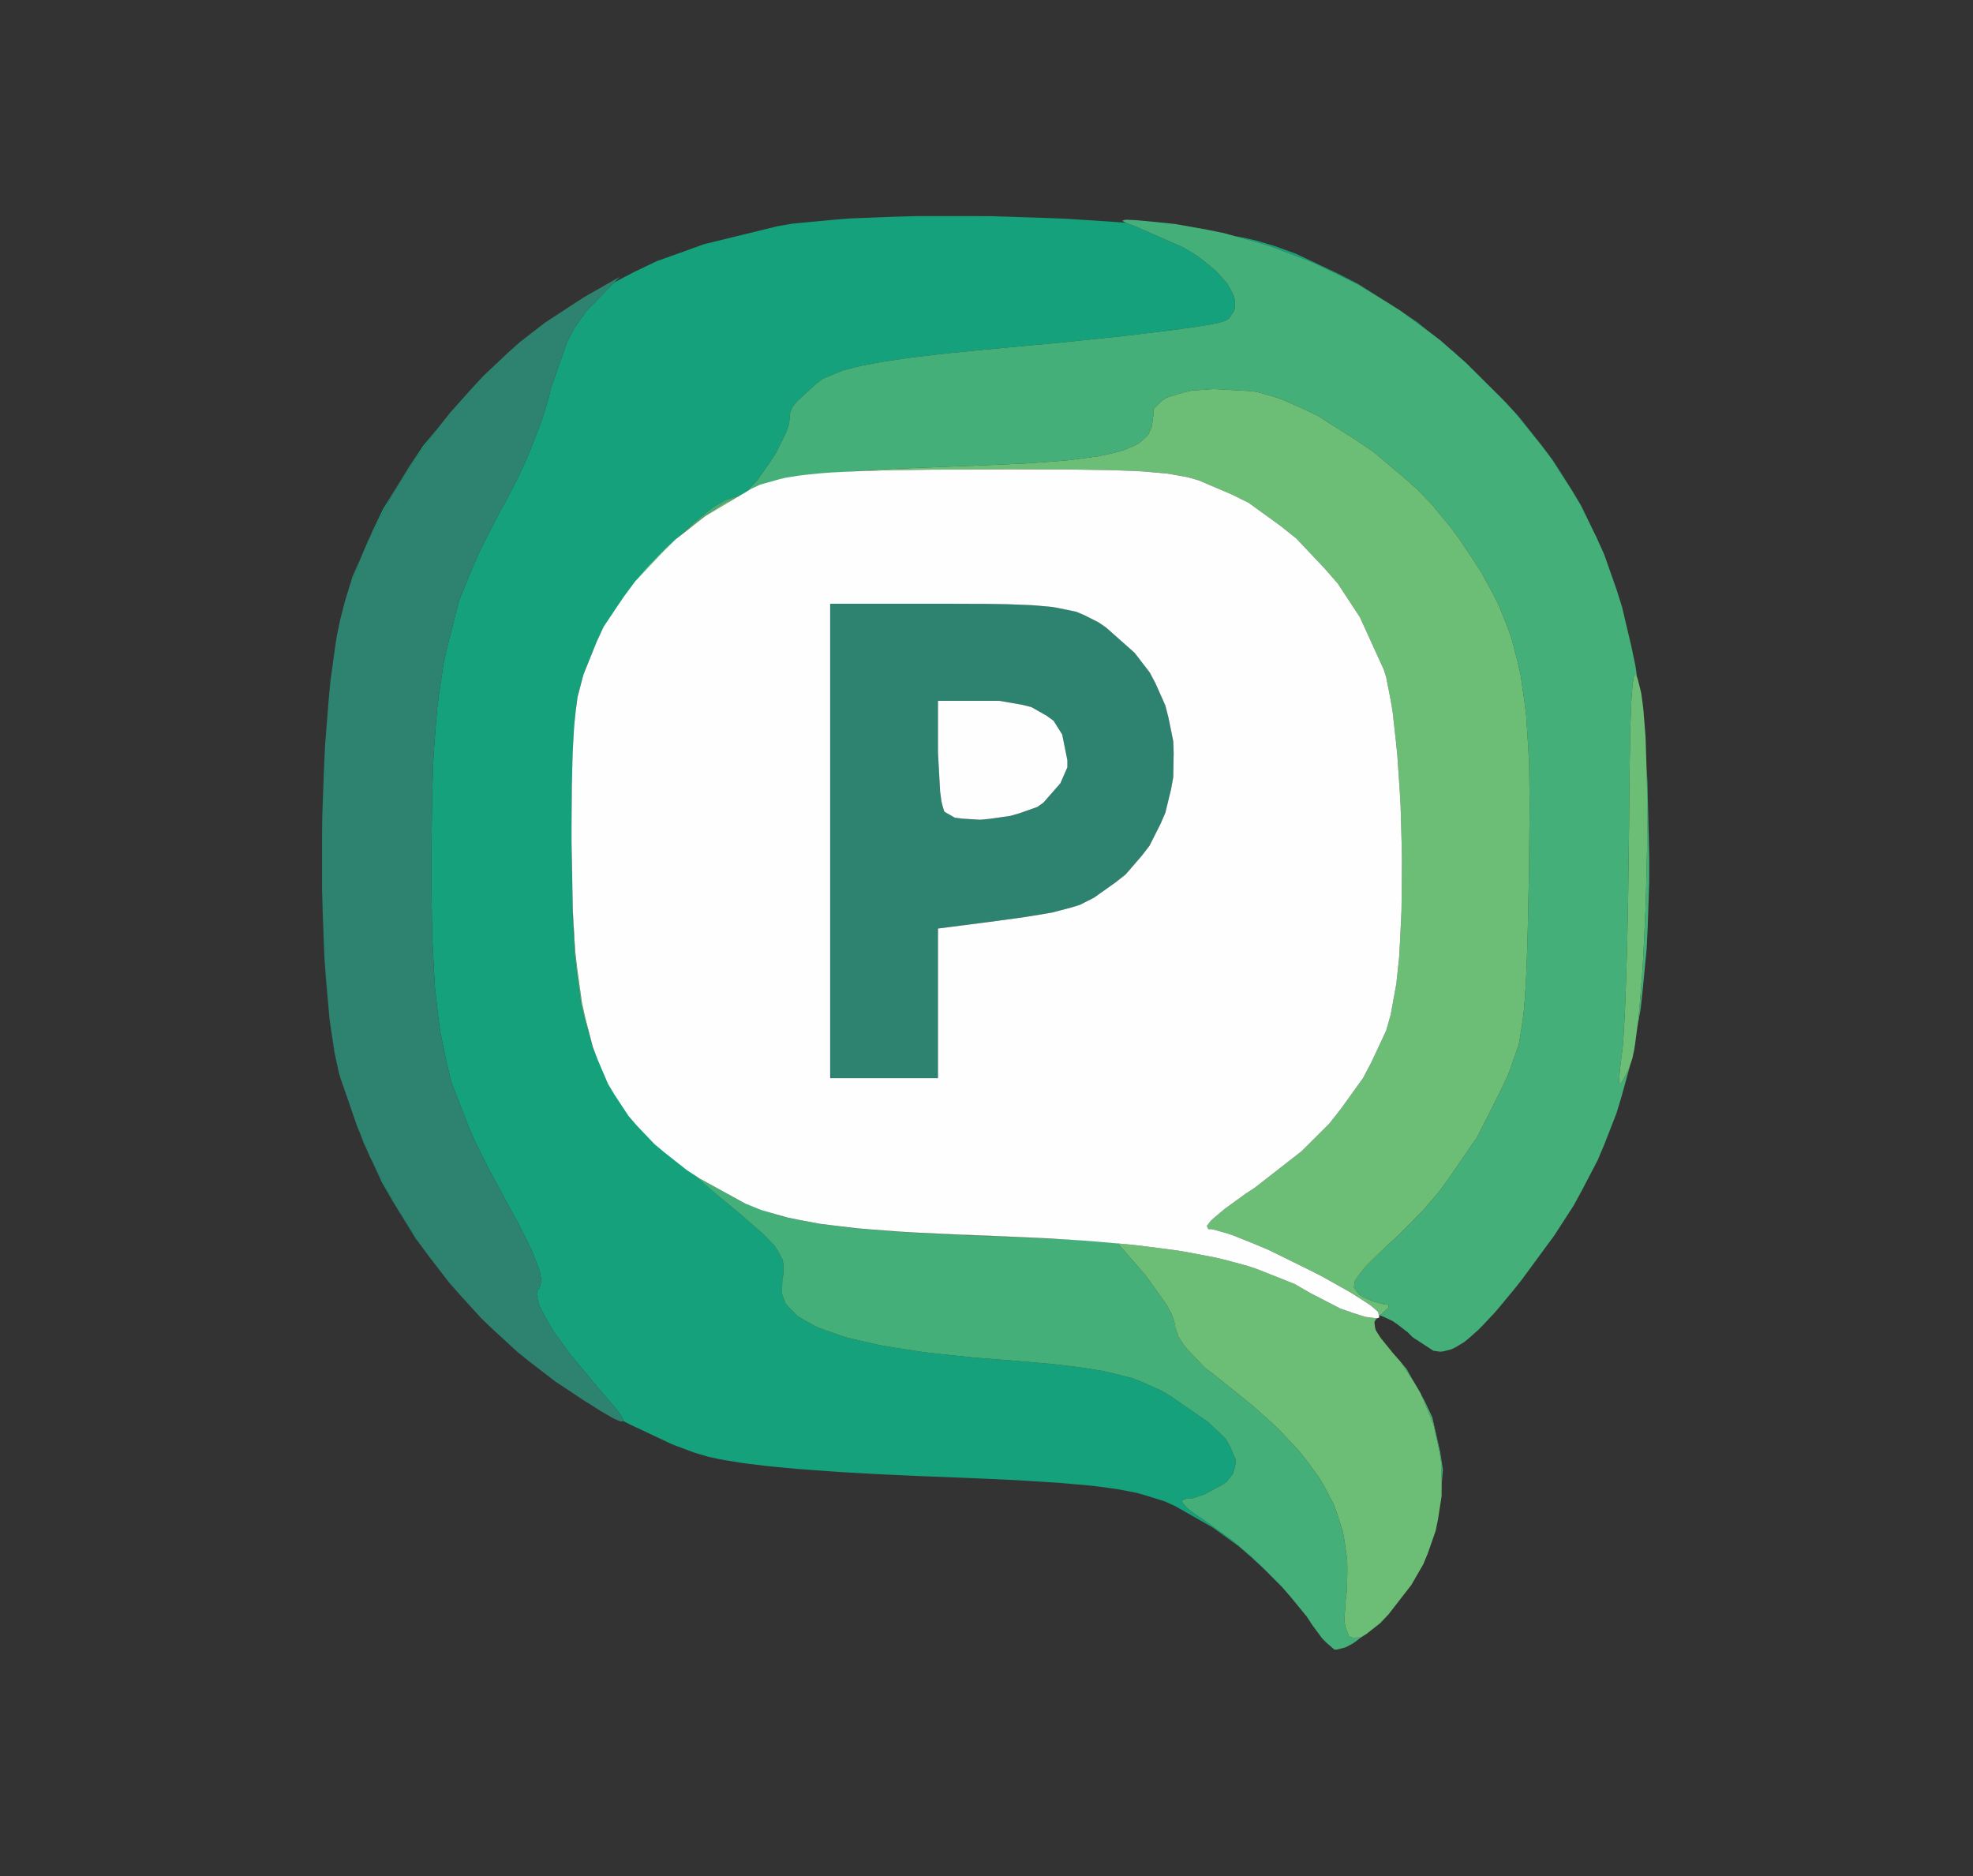 <svg xmlns="http://www.w3.org/2000/svg" width="183" height="174" viewBox="0 0 183 174">
<rect x="0" y="0" width="183" height="174" fill="#333333" stroke="none"/>
<g>
<path d="M 91.98,20.05 L 96.61,20.20 L 98.91,20.29 L 103.35,20.58 L 104.43,20.66 L 104.69,20.77 L 105.16,20.93 L 109.80,22.97 L 111.09,23.77 L 111.64,24.19 L 112.67,25.03 L 113.08,25.45 L 113.82,26.30 L 114.06,26.70 L 114.47,27.51 L 114.53,27.88 L 114.55,28.60 L 114.41,28.92 L 114.02,29.51 L 113.66,29.75 L 113.08,29.93 L 112.36,30.08 L 111.86,30.16 L 110.77,30.34 L 110.09,30.43 L 108.66,30.63 L 107.84,30.73 L 104.27,31.16 L 102.17,31.38 L 97.81,31.83 L 95.47,32.04 L 90.77,32.48 L 88.07,32.75 L 86.91,32.88 L 84.71,33.14 L 83.78,33.27 L 82.02,33.53 L 81.28,33.66 L 79.90,33.92 L 79.33,34.06 L 78.26,34.34 L 77.82,34.50 L 76.30,35.14 L 75.76,35.54 L 73.93,37.22 L 73.52,37.74 L 73.41,37.96 L 73.24,38.36 L 73.27,38.50 L 73.19,39.27 L 72.98,39.94 L 72.81,40.32 L 71.98,41.99 L 71.44,42.83 L 70.30,44.46 L 69.76,45.05 L 69.24,45.58 L 69.01,45.74 L 68.59,46.00 L 68.43,46.00 L 67.26,46.38 L 66.25,46.98 L 65.67,47.42 L 64.46,48.39 L 63.82,48.99 L 62.49,50.23 L 61.83,50.92 L 59.15,53.83 L 58.01,55.32 L 56.92,56.80 L 56.47,57.50 L 55.65,58.86 L 55.37,59.46 L 54.11,62.56 L 53.57,64.62 L 53.40,65.91 L 53.26,67.25 L 53.21,68.04 L 53.12,69.70 L 53.09,70.68 L 53.04,72.75 L 53.03,73.97 L 53.01,76.56 L 53.01,78.07 L 53.10,84.69 L 53.28,88.45 L 53.46,90.08 L 53.88,93.16 L 54.21,94.51 L 54.97,97.11 L 55.49,98.29 L 56.66,100.58 L 57.43,101.68 L 59.09,103.86 L 60.14,104.97 L 62.39,107.22 L 63.76,108.44 L 66.67,110.96 L 68.41,112.38 L 70.76,114.43 L 71.81,115.51 L 72.12,115.97 L 72.59,116.85 L 72.66,117.28 L 72.68,118.13 L 72.56,118.61 L 72.53,120.02 L 72.86,120.89 L 73.20,121.29 L 73.99,122.07 L 74.56,122.42 L 75.83,123.11 L 76.64,123.41 L 78.38,124.01 L 79.44,124.27 L 81.66,124.77 L 82.96,124.99 L 85.68,125.41 L 87.23,125.59 L 90.44,125.92 L 92.24,126.06 L 95.69,126.34 L 97.68,126.52 L 98.54,126.62 L 100.18,126.82 L 100.89,126.93 L 102.25,127.15 L 102.85,127.28 L 105.02,127.82 L 105.94,128.18 L 107.71,128.98 L 108.62,129.52 L 112.08,131.91 L 113.66,133.42 L 114.07,134.12 L 114.65,135.47 L 114.54,136.07 L 114.37,136.65 L 114.19,136.92 L 113.75,137.44 L 113.44,137.67 L 111.69,138.61 L 110.49,139.00 L 110.06,139.00 L 109.66,139.14 L 109.67,139.37 L 109.80,139.53 L 110.14,139.90 L 110.42,140.12 L 111.07,140.59 L 111.50,140.86 L 114.24,142.83 L 116.16,144.46 L 117.09,145.36 L 117.36,145.63 L 116.01,144.39 L 114.87,143.40 L 112.49,141.68 L 109.00,139.69 L 108.06,139.26 L 106.01,138.62 L 105.46,138.47 L 104.20,138.22 L 103.53,138.10 L 101.99,137.89 L 101.17,137.79 L 99.25,137.62 L 98.23,137.53 L 95.84,137.38 L 94.58,137.30 L 91.64,137.16 L 86.50,136.95 L 84.98,136.89 L 82.17,136.76 L 80.80,136.69 L 78.30,136.55 L 77.08,136.47 L 74.88,136.31 L 73.82,136.23 L 71.92,136.05 L 71.01,135.96 L 69.40,135.76 L 68.63,135.66 L 67.31,135.44 L 66.69,135.33 L 65.65,135.10 L 64.40,134.73 L 62.37,133.97 L 58.52,132.16 L 57.81,131.80 L 57.79,131.70 L 57.69,131.43 L 57.55,131.22 L 57.19,130.73 L 56.92,130.40 L 56.31,129.69 L 55.92,129.25 L 52.95,125.69 L 51.41,123.59 L 50.89,122.72 L 50.03,121.13 L 49.88,120.57 L 49.78,120.06 L 49.81,119.87 L 49.91,119.55 L 50.05,119.47 L 50.22,118.75 L 50.05,117.88 L 49.83,117.27 L 49.29,115.93 L 48.90,115.11 L 48.03,113.38 L 47.48,112.39 L 45.29,108.34 L 44.07,105.89 L 43.56,104.74 L 41.83,100.28 L 41.30,97.97 L 40.82,95.61 L 40.65,94.33 L 40.35,91.69 L 40.26,90.21 L 40.10,87.14 L 40.06,85.38 L 40.01,81.71 L 40.01,79.59 L 40.08,73.74 L 40.20,70.26 L 40.31,68.70 L 40.55,65.68 L 40.73,64.31 L 41.12,61.66 L 41.38,60.42 L 42.58,55.70 L 43.49,53.45 L 44.46,51.20 L 45.03,50.05 L 46.23,47.71 L 46.92,46.48 L 48.21,43.96 L 49.05,42.10 L 49.42,41.15 L 50.14,39.28 L 50.43,38.41 L 50.93,36.74 L 51.08,36.06 L 52.59,31.74 L 53.27,30.44 L 53.65,29.87 L 54.42,28.81 L 54.82,28.40 L 56.98,26.19 L 58.79,25.24 L 60.90,24.23 L 65.30,22.65 L 72.12,20.98 L 73.52,20.74 L 77.01,20.41 L 78.85,20.26 L 83.01,20.10 L 85.15,20.04 L 89.69,20.04 M 42.40,119.80 L 42.29,119.68 L 42.20,119.58 M 35.00,108.66 L 36.42,111.38 L 37.22,112.68 L 38.86,115.26 L 39.76,116.49 L 39.93,116.70 L 39.77,116.50 L 38.56,114.88 L 36.43,111.42 L 35.42,109.65 L 34.47,107.60 M 34.20,107.03 L 33.70,105.93 L 33.42,105.16 M 30.09,88.83 L 30.24,90.77 L 30.57,94.51 L 30.80,96.08 L 31.04,97.60 L 31.17,98.27 L 31.45,99.54 L 31.61,100.07 L 32.02,101.25 L 31.60,100.07 L 31.44,99.54 L 31.16,98.26 L 31.02,97.59 L 30.79,96.07 L 30.56,94.50 L 30.23,90.76 L 30.09,88.82 L 29.95,85.10 M 150.50,56.49 L 150.74,57.52 L 150.49,56.44 M 33.55,51.54 L 32.44,54.32 L 32.13,55.32 L 32.69,53.50 L 33.62,51.38 M 148.85,51.56 L 149.55,53.59 L 148.78,51.41 M 139.68,37.33 L 140.90,38.67 L 143.05,41.38 L 144.08,42.75 L 145.87,45.57 L 146.72,47.01 L 148.16,50.02 L 148.46,50.69 L 148.06,49.80 L 146.57,46.77 L 145.69,45.32 L 143.85,42.47 L 142.79,41.08 L 140.57,38.33 L 139.37,37.03 M 40.75,39.54 L 38.85,42.07 L 37.98,43.38 L 36.30,46.04 L 35.56,47.40 L 34.21,50.02 L 34.54,49.27 L 35.54,47.20 L 37.97,43.27 L 39.25,41.35 L 40.76,39.53 M 134.90,32.68 L 135.15,32.92 L 134.50,32.36 M 131.47,29.89 L 132.41,30.66 L 132.37,30.63 L 130.14,28.99 M 114.56,21.90 L 115.29,22.03 L 116.58,22.33 L 118.17,22.80 L 120.17,23.52 L 124.05,25.35 L 125.97,26.33 L 128.44,27.89 L 126.04,26.44 L 124.70,25.76 L 122.00,24.45 L 120.62,23.89 L 117.82,22.84 L 116.38,22.41 L 114.46,21.88 M 152.80,72.31 L 152.97,79.50 L 152.79,72.30 Z" fill="rgba(20,161,123,1)"/>
<path d="M 54.82,28.40 L 54.42,28.81 L 53.65,29.87 L 53.27,30.44 L 52.59,31.74 L 51.08,36.06 L 50.93,36.74 L 50.43,38.41 L 50.14,39.28 L 49.42,41.15 L 49.05,42.10 L 48.21,43.96 L 46.92,46.48 L 46.23,47.71 L 45.03,50.05 L 44.46,51.20 L 43.49,53.45 L 42.58,55.70 L 41.38,60.42 L 41.12,61.66 L 40.73,64.31 L 40.55,65.68 L 40.31,68.70 L 40.20,70.26 L 40.08,73.74 L 40.01,79.59 L 40.01,81.71 L 40.06,85.38 L 40.10,87.14 L 40.26,90.21 L 40.35,91.69 L 40.65,94.33 L 40.82,95.61 L 41.30,97.97 L 41.83,100.28 L 43.56,104.74 L 44.07,105.89 L 45.29,108.34 L 47.48,112.39 L 48.03,113.38 L 48.90,115.11 L 49.29,115.93 L 49.83,117.27 L 50.05,117.88 L 50.22,118.75 L 50.05,119.47 L 49.91,119.55 L 49.81,119.87 L 49.78,120.06 L 49.88,120.57 L 50.03,121.13 L 50.89,122.72 L 51.41,123.59 L 52.95,125.69 L 55.92,129.25 L 56.31,129.69 L 56.92,130.40 L 57.19,130.73 L 57.55,131.22 L 57.69,131.43 L 57.79,131.70 L 57.81,131.80 L 57.65,131.84 L 57.53,131.83 L 57.09,131.64 L 56.83,131.52 L 56.11,131.10 L 55.71,130.87 L 54.69,130.22 L 54.14,129.88 L 52.82,129.00 L 51.56,128.17 L 49.16,126.33 L 47.99,125.39 L 45.76,123.34 L 44.66,122.29 L 42.62,120.05 L 41.62,118.91 L 39.76,116.49 L 38.86,115.26 L 37.22,112.68 L 36.42,111.38 L 35.00,108.66 L 34.31,107.29 L 33.12,104.45 L 31.61,100.07 L 31.45,99.54 L 31.17,98.27 L 31.04,97.60 L 30.80,96.08 L 30.57,94.51 L 30.24,90.77 L 30.09,88.83 L 29.93,84.58 L 29.87,82.42 L 29.87,77.95 L 29.89,75.71 L 30.05,71.30 L 30.15,69.14 L 30.47,65.09 L 30.65,63.14 L 31.12,59.75 L 31.25,58.95 L 31.54,57.53 L 32.01,55.71 L 32.44,54.32 L 33.55,51.54 L 34.14,50.15 L 35.56,47.40 L 36.30,46.04 L 37.98,43.38 L 38.85,42.07 L 40.75,39.54 L 41.73,38.30 L 43.81,35.97 L 44.87,34.83 L 47.10,32.73 L 48.23,31.72 L 50.57,29.91 L 54.14,27.58 L 57.50,25.66 M 91.53,56.01 L 93.42,56.04 L 94.22,56.07 L 95.72,56.13 L 96.35,56.18 L 97.54,56.29 L 98.04,56.37 L 99.83,56.74 L 100.54,57.04 L 101.89,57.72 L 102.60,58.21 L 105.24,60.55 L 106.64,62.37 L 107.17,63.37 L 108.09,65.44 L 108.37,66.53 L 108.82,68.73 L 108.86,69.85 L 108.82,72.10 L 108.62,73.20 L 108.09,75.38 L 107.64,76.42 L 106.62,78.44 L 105.92,79.35 L 104.40,81.11 L 103.46,81.85 L 101.47,83.26 L 100.17,83.92 L 99.37,84.17 L 97.62,84.63 L 96.39,84.84 L 95.09,85.05 L 94.33,85.16 L 92.70,85.38 L 91.75,85.51 L 87.00,86.12 L 87.00,100.00 L 77.00,100.00 L 77.00,56.00 L 88.19,56.00 M 87.00,65.00 L 87.00,69.83 L 87.20,73.44 L 87.33,74.37 L 87.41,74.69 L 87.57,75.24 L 87.67,75.33 L 88.56,75.84 L 89.29,75.93 L 90.92,76.03 L 91.84,75.94 L 93.72,75.67 L 94.58,75.42 L 96.22,74.84 L 96.78,74.44 L 98.35,72.65 L 99.00,71.17 L 99.00,70.51 L 98.52,68.12 L 97.72,66.85 L 97.09,66.39 L 95.66,65.58 L 94.72,65.35 L 92.68,65.00 Z" fill="rgba(46,131,112,1)"/>
<path d="M 64.88,109.30 L 69.08,111.61 L 72.09,112.73 L 73.95,113.12 L 75.88,113.48 L 76.97,113.63 L 79.26,113.92 L 80.56,114.03 L 83.30,114.25 L 84.86,114.34 L 88.13,114.51 L 90.00,114.59 L 103.50,115.13 L 106.25,118.28 L 108.19,120.99 L 108.64,121.84 L 108.78,122.20 L 109.00,122.86 L 109.00,123.09 L 109.30,123.97 L 109.76,124.70 L 110.10,125.11 L 111.72,126.83 L 112.75,127.61 L 116.14,130.34 L 118.10,132.08 L 118.94,132.92 L 120.51,134.60 L 121.16,135.42 L 122.36,137.06 L 122.84,137.88 L 123.70,139.52 L 124.01,140.36 L 124.55,142.05 L 124.71,142.92 L 124.95,144.69 L 124.97,145.61 L 124.93,147.50 L 124.81,148.49 L 124.69,150.32 L 124.79,150.89 L 125.12,151.79 L 125.45,151.89 L 126.23,151.87 L 125.81,152.20 L 125.45,152.45 L 124.80,152.79 L 123.98,153.00 L 123.77,153.00 L 123.01,152.34 L 122.61,151.93 L 121.74,150.75 L 121.20,149.93 L 119.71,148.11 L 118.91,147.19 L 117.09,145.36 L 116.16,144.46 L 114.24,142.83 L 111.50,140.86 L 111.07,140.59 L 110.42,140.12 L 110.14,139.90 L 109.80,139.53 L 109.67,139.37 L 109.66,139.14 L 110.06,139.00 L 110.49,139.00 L 111.69,138.61 L 113.44,137.67 L 113.75,137.44 L 114.19,136.92 L 114.37,136.65 L 114.54,136.07 L 114.65,135.47 L 114.07,134.12 L 113.66,133.42 L 112.08,131.91 L 108.62,129.52 L 107.71,128.98 L 105.94,128.18 L 105.02,127.82 L 102.85,127.28 L 102.25,127.15 L 100.89,126.93 L 100.18,126.82 L 98.54,126.62 L 97.68,126.52 L 95.69,126.34 L 92.24,126.06 L 90.44,125.92 L 87.23,125.59 L 85.68,125.41 L 82.96,124.99 L 81.66,124.77 L 79.44,124.27 L 78.38,124.01 L 76.64,123.41 L 75.83,123.11 L 74.56,122.42 L 73.99,122.07 L 73.20,121.29 L 72.86,120.89 L 72.53,120.02 L 72.56,118.61 L 72.68,118.13 L 72.66,117.28 L 72.59,116.85 L 72.12,115.97 L 71.81,115.51 L 70.76,114.43 L 68.41,112.38 L 66.67,110.96 L 64.33,108.94 M 133.58,139.61 L 133.57,139.66 L 133.59,139.53 M 132.13,129.92 L 132.85,131.45 L 133.58,134.66 L 133.83,136.29 L 133.72,137.71 L 133.72,137.69 L 133.66,135.53 L 133.48,134.46 L 133.01,132.32 L 132.63,131.29 L 131.84,129.40 M 130.44,126.93 L 131.29,128.42 L 131.19,128.25 L 129.93,126.34 M 129.24,125.55 L 129.15,125.44 L 128.05,124.08 L 128.04,124.06 M 105.38,20.42 L 107.50,20.62 L 109.02,20.78 L 112.00,21.31 L 113.48,21.61 L 116.38,22.41 L 117.82,22.84 L 120.62,23.89 L 122.00,24.45 L 124.70,25.76 L 126.04,26.44 L 128.62,28.01 L 129.90,28.82 L 132.37,30.63 L 133.59,31.56 L 135.94,33.62 L 139.31,36.97 L 140.57,38.33 L 142.79,41.08 L 143.85,42.47 L 145.69,45.32 L 146.57,46.77 L 148.06,49.80 L 148.76,51.35 L 149.92,54.62 L 150.45,56.30 L 151.30,59.90 L 151.69,61.75 L 151.84,62.80 L 151.76,62.60 L 151.69,62.58 L 151.57,62.66 L 151.52,62.88 L 151.43,63.44 L 151.39,63.92 L 151.31,65.00 L 151.28,65.74 L 151.22,67.38 L 151.20,68.42 L 151.16,70.64 L 151.14,71.98 L 151.11,74.83 L 151.10,76.50 L 151.01,83.42 L 150.92,87.78 L 150.86,89.68 L 150.80,91.53 L 150.77,92.35 L 150.71,93.93 L 150.67,94.61 L 150.60,95.86 L 150.57,96.35 L 150.50,97.22 L 150.46,97.50 L 150.26,99.11 L 150.22,99.60 L 150.17,100.38 L 150.22,100.48 L 150.35,100.50 L 150.50,100.24 L 150.86,99.57 L 151.13,99.00 L 151.20,98.80 L 150.39,101.74 L 149.93,103.26 L 148.79,106.18 L 148.18,107.62 L 146.72,110.42 L 145.96,111.81 L 144.17,114.58 L 141.09,118.77 L 140.41,119.62 L 139.21,121.07 L 138.64,121.74 L 137.61,122.84 L 137.11,123.35 L 136.23,124.13 L 135.80,124.48 L 135.02,124.95 L 134.64,125.14 L 133.94,125.32 L 133.60,125.37 L 132.95,125.28 L 131.02,124.02 L 130.56,123.56 L 129.61,122.83 L 129.14,122.51 L 128.31,122.12 L 127.98,122.00 L 128.15,121.89 L 128.81,121.27 L 128.78,121.01 L 128.50,121.00 L 127.37,120.71 L 126.46,120.31 L 126.06,120.06 L 125.58,119.41 L 125.66,118.83 L 125.93,118.42 L 126.63,117.51 L 127.24,116.90 L 128.63,115.54 L 129.62,114.65 L 131.95,112.31 L 133.48,110.52 L 134.20,109.55 L 137.00,105.48 L 138.06,103.39 L 139.20,101.12 L 139.81,99.83 L 140.05,99.23 L 140.87,96.89 L 141.11,95.46 L 141.32,93.97 L 141.40,93.07 L 141.53,91.16 L 141.58,89.99 L 141.67,87.48 L 141.71,85.94 L 141.78,82.66 L 141.82,80.67 L 141.88,74.51 L 141.83,70.94 L 141.75,69.38 L 141.56,66.40 L 141.40,65.08 L 141.03,62.54 L 140.77,61.40 L 140.19,59.18 L 139.82,58.14 L 139.00,56.11 L 138.50,55.11 L 137.42,53.13 L 136.77,52.11 L 135.39,50.04 L 134.57,48.93 L 132.81,46.79 L 131.43,45.37 L 130.66,44.67 L 127.42,41.93 L 125.68,40.75 L 122.16,38.53 L 120.50,37.75 L 118.86,37.03 L 118.10,36.78 L 116.63,36.36 L 115.98,36.27 L 112.56,36.08 L 110.52,36.23 L 109.70,36.42 L 108.20,36.88 L 107.73,37.21 L 107.00,37.92 L 107.00,38.36 L 106.83,39.57 L 106.53,40.27 L 106.26,40.56 L 105.63,41.11 L 105.17,41.35 L 104.15,41.78 L 103.48,41.96 L 102.00,42.30 L 101.06,42.43 L 99.06,42.69 L 97.83,42.79 L 95.23,42.98 L 93.68,43.05 L 90.41,43.19 L 88.50,43.26 L 82.81,43.48 L 79.57,43.67 L 78.19,43.79 L 75.58,44.07 L 74.46,44.25 L 72.33,44.66 L 71.40,44.92 L 69.62,45.49 L 68.92,45.80 L 69.01,45.74 L 69.24,45.58 L 69.76,45.05 L 70.30,44.46 L 71.44,42.83 L 71.98,41.99 L 72.81,40.32 L 72.98,39.94 L 73.19,39.27 L 73.27,38.50 L 73.24,38.36 L 73.41,37.96 L 73.52,37.74 L 73.93,37.22 L 75.76,35.54 L 76.30,35.14 L 77.82,34.50 L 78.26,34.34 L 79.33,34.06 L 79.90,33.92 L 81.28,33.66 L 82.02,33.53 L 83.78,33.27 L 84.71,33.14 L 86.91,32.88 L 88.07,32.75 L 90.77,32.48 L 95.47,32.04 L 97.81,31.83 L 102.17,31.38 L 104.27,31.16 L 107.84,30.73 L 108.66,30.63 L 110.09,30.43 L 110.77,30.34 L 111.86,30.16 L 112.36,30.08 L 113.08,29.93 L 113.66,29.75 L 114.02,29.51 L 114.41,28.92 L 114.55,28.60 L 114.53,27.88 L 114.47,27.51 L 114.06,26.70 L 113.82,26.30 L 113.08,25.45 L 112.67,25.03 L 111.64,24.19 L 111.09,23.77 L 109.80,22.97 L 105.16,20.93 L 104.69,20.77 L 104.24,20.57 L 104.09,20.48 L 104.30,20.40 L 104.49,20.38 M 53.13,84.48 L 53.35,88.22 L 53.54,89.87 L 53.98,93.03 L 54.29,94.42 L 54.98,97.09 L 55.10,97.42 L 54.97,97.11 L 54.21,94.51 L 53.88,93.16 L 53.46,90.08 L 53.28,88.45 L 53.10,84.69 L 53.01,78.24 M 152.79,72.23 L 152.97,79.50 L 152.97,81.78 L 152.83,85.97 L 152.73,88.00 L 152.37,91.75 L 152.17,93.58 L 151.87,95.28 L 151.97,94.50 L 152.10,93.02 L 152.35,89.87 L 152.45,88.09 L 152.62,84.44 L 152.68,82.54 L 152.77,78.71 L 152.78,76.85 L 152.77,73.19 L 152.73,71.53 L 152.72,71.18 M 53.40,65.92 L 53.26,67.27 L 53.21,68.06 L 53.12,69.73 L 53.09,70.71 L 53.04,72.79 L 53.03,74.01 L 53.01,76.60 L 53.01,78.07 L 53.01,78.07 L 53.01,76.56 L 53.03,73.97 L 53.04,72.75 L 53.09,70.68 L 53.12,69.70 L 53.21,68.04 L 53.26,67.25 L 53.40,65.91 L 53.52,65.00 M 53.57,64.63 L 53.57,64.62 L 54.08,62.70 M 55.35,59.50 L 54.11,62.58 L 54.11,62.56 L 55.37,59.46 L 55.65,58.86 L 55.67,58.82 M 67.24,46.62 L 66.49,47.09 L 64.99,48.11 L 64.23,48.72 L 63.18,49.58 L 63.82,48.99 L 64.46,48.39 L 65.67,47.42 L 66.25,46.98 L 67.26,46.38 L 68.43,46.00 L 68.50,46.00 Z" fill="rgba(69,175,121,1)"/>
<path d="M 105.12,115.46 L 106.52,115.63 L 109.21,115.98 L 110.41,116.19 L 112.72,116.63 L 113.75,116.88 L 115.75,117.42 L 116.66,117.73 L 120.08,119.09 L 121.61,119.97 L 124.33,121.37 L 125.48,121.77 L 126.57,122.12 L 126.99,122.19 L 127.71,122.27 L 127.58,122.43 L 127.48,122.63 L 127.54,123.12 L 127.61,123.38 L 128.05,124.08 L 129.15,125.44 L 129.93,126.33 L 131.19,128.25 L 131.77,129.23 L 132.63,131.29 L 133.01,132.32 L 133.48,134.46 L 133.66,135.53 L 133.72,137.69 L 133.71,138.77 L 133.38,140.91 L 133.16,141.98 L 132.44,144.05 L 132.02,145.07 L 130.90,147.01 L 128.78,149.74 L 128.00,150.56 L 126.79,151.51 L 126.23,151.87 L 125.45,151.89 L 125.12,151.79 L 124.79,150.89 L 124.69,150.32 L 124.81,148.49 L 124.93,147.50 L 124.97,145.61 L 124.95,144.69 L 124.71,142.92 L 124.55,142.05 L 124.01,140.36 L 123.70,139.52 L 122.84,137.88 L 122.36,137.06 L 121.16,135.42 L 120.51,134.60 L 118.94,132.92 L 118.10,132.08 L 116.14,130.34 L 112.75,127.61 L 111.72,126.83 L 110.10,125.11 L 109.76,124.70 L 109.30,123.97 L 109.00,123.09 L 109.00,122.86 L 108.78,122.20 L 108.64,121.84 L 108.19,120.99 L 106.25,118.28 L 103.68,115.33 M 115.98,36.27 L 116.63,36.36 L 118.10,36.78 L 118.86,37.03 L 120.50,37.75 L 122.16,38.53 L 125.68,40.75 L 127.42,41.93 L 130.66,44.67 L 131.43,45.37 L 132.81,46.79 L 134.57,48.93 L 135.39,50.04 L 136.77,52.11 L 137.42,53.13 L 138.50,55.11 L 139.00,56.11 L 139.82,58.14 L 140.19,59.18 L 140.77,61.40 L 141.03,62.54 L 141.40,65.08 L 141.56,66.40 L 141.75,69.38 L 141.83,70.94 L 141.88,74.51 L 141.82,80.67 L 141.78,82.66 L 141.71,85.94 L 141.67,87.48 L 141.58,89.99 L 141.53,91.16 L 141.40,93.07 L 141.32,93.97 L 141.11,95.46 L 140.87,96.89 L 140.05,99.23 L 139.81,99.83 L 139.20,101.12 L 138.06,103.39 L 137.00,105.48 L 134.20,109.55 L 133.48,110.52 L 131.95,112.31 L 129.62,114.65 L 128.63,115.54 L 127.24,116.90 L 126.63,117.51 L 125.93,118.42 L 125.66,118.83 L 125.58,119.41 L 126.06,120.06 L 126.46,120.31 L 127.37,120.71 L 128.50,121.00 L 128.78,121.01 L 128.81,121.27 L 128.15,121.89 L 127.91,122.04 L 127.82,121.67 L 127.11,121.06 L 126.50,120.66 L 125.16,119.81 L 124.32,119.34 L 122.57,118.36 L 121.61,117.87 L 117.65,115.92 L 115.92,115.20 L 114.26,114.54 L 113.60,114.33 L 112.41,114.00 L 112.07,114.00 L 111.94,113.70 L 112.31,113.22 L 112.70,112.87 L 113.61,112.11 L 114.23,111.66 L 115.57,110.69 L 116.37,110.17 L 120.73,106.77 L 123.30,104.21 L 124.39,102.82 L 126.42,100.00 L 127.19,98.54 L 128.57,95.59 L 128.99,94.11 L 129.51,91.26 L 129.77,88.82 L 129.85,87.41 L 129.99,84.47 L 130.01,82.89 L 130.03,79.69 L 130.00,78.06 L 129.91,74.80 L 129.82,73.22 L 129.61,70.13 L 129.47,68.72 L 129.17,66.02 L 128.98,64.89 L 128.57,62.80 L 128.33,62.06 L 126.13,57.24 L 124.08,54.12 L 122.84,52.70 L 120.24,49.95 L 118.79,48.79 L 115.82,46.64 L 114.27,45.87 L 111.20,44.56 L 110.16,44.26 L 109.56,44.15 L 108.31,43.93 L 107.56,43.86 L 105.96,43.72 L 104.97,43.67 L 102.87,43.60 L 101.58,43.58 L 98.83,43.54 L 97.16,43.54 L 93.62,43.53 L 91.50,43.54 L 86.41,43.56 L 83.49,43.60 L 82.24,43.62 L 79.88,43.69 L 78.88,43.73 L 78.88,43.73 L 79.57,43.67 L 82.81,43.48 L 88.50,43.26 L 90.41,43.19 L 93.68,43.05 L 95.23,42.98 L 97.83,42.79 L 99.06,42.69 L 101.06,42.43 L 102.00,42.30 L 103.48,41.96 L 104.15,41.78 L 105.17,41.35 L 105.63,41.11 L 106.26,40.56 L 106.53,40.27 L 106.83,39.57 L 107.00,38.36 L 107.00,37.92 L 107.73,37.21 L 108.20,36.88 L 109.70,36.42 L 110.52,36.23 L 112.56,36.08 M 74.05,113.13 L 76.01,113.50 L 77.13,113.64 L 79.47,113.92 L 80.80,114.03 L 83.61,114.24 L 85.21,114.33 L 88.58,114.49 L 90.50,114.56 L 96.67,114.83 L 97.84,114.90 L 90.00,114.59 L 88.13,114.51 L 84.86,114.34 L 83.30,114.25 L 80.56,114.03 L 79.26,113.92 L 76.97,113.63 L 75.88,113.48 L 73.95,113.12 L 73.29,112.98 M 71.43,112.47 L 73.10,112.94 L 72.09,112.73 L 71.31,112.44 M 69.08,111.61 L 64.88,109.30 L 69.10,111.62 M 151.76,62.60 L 151.90,62.97 L 152.16,64.00 L 152.24,64.37 L 152.37,65.34 L 152.43,65.86 L 152.53,67.08 L 152.63,68.37 L 152.73,71.53 L 152.77,73.19 L 152.78,76.85 L 152.77,78.71 L 152.68,82.54 L 152.62,84.44 L 152.45,88.09 L 152.35,89.87 L 152.10,93.02 L 151.97,94.50 L 151.66,96.82 L 151.58,97.34 L 151.41,98.15 L 151.13,99.00 L 150.86,99.57 L 150.50,100.24 L 150.35,100.50 L 150.22,100.48 L 150.17,100.38 L 150.22,99.60 L 150.26,99.11 L 150.46,97.50 L 150.50,97.22 L 150.57,96.35 L 150.60,95.86 L 150.67,94.61 L 150.71,93.93 L 150.77,92.35 L 150.80,91.53 L 150.86,89.68 L 150.92,87.78 L 151.01,83.42 L 151.10,76.50 L 151.11,74.83 L 151.14,71.98 L 151.16,70.64 L 151.20,68.42 L 151.22,67.38 L 151.28,65.74 L 151.31,65.00 L 151.39,63.92 L 151.43,63.44 L 151.52,62.88 L 151.57,62.66 L 151.69,62.58 M 56.76,56.98 L 57.07,56.48 L 57.56,55.79 M 65.44,47.85 L 62.65,50.04 L 61.38,51.30 L 59.16,53.65 L 60.03,52.61 L 61.82,50.77 L 62.67,50.01 L 64.23,48.72 L 64.99,48.11 L 66.49,47.09 L 67.24,46.62 L 68.81,45.85 L 68.85,45.83 M 55.67,58.81 L 55.35,59.50 L 55.67,58.81 Z" fill="rgba(108,189,117,1)"/>
<path d="M 121.61,119.97 L 120.08,119.09 L 116.66,117.73 L 115.75,117.42 L 113.75,116.88 L 112.72,116.63 L 110.41,116.19 L 109.21,115.98 L 106.52,115.63 L 105.12,115.46 L 101.98,115.18 L 100.34,115.05 L 96.67,114.83 L 90.50,114.56 L 88.58,114.49 L 85.21,114.33 L 83.61,114.24 L 80.80,114.03 L 79.47,113.92 L 77.13,113.64 L 76.01,113.50 L 74.05,113.13 L 73.11,112.94 L 71.43,112.47 L 70.62,112.23 L 69.12,111.63 L 64.88,109.30 L 63.71,108.53 L 61.68,106.93 L 60.72,106.13 L 59.07,104.40 L 58.30,103.51 L 57.01,101.55 L 56.40,100.54 L 55.43,98.27 L 54.98,97.09 L 54.29,94.42 L 53.98,93.03 L 53.54,89.87 L 53.35,88.22 L 53.13,84.48 L 53.01,78.12 L 53.01,76.60 L 53.03,74.01 L 53.04,72.79 L 53.09,70.71 L 53.12,69.73 L 53.21,68.06 L 53.26,67.27 L 53.40,65.92 L 53.57,64.64 L 54.11,62.58 L 55.35,59.50 L 56.00,58.11 L 57.89,55.30 L 58.92,53.91 L 61.38,51.30 L 62.65,50.04 L 65.44,47.85 L 69.73,45.31 L 70.51,44.95 L 72.35,44.43 L 72.86,44.31 L 74.06,44.12 L 74.69,44.04 L 76.19,43.89 L 76.99,43.83 L 78.88,43.73 L 79.88,43.69 L 82.24,43.62 L 83.49,43.60 L 86.41,43.56 L 91.50,43.54 L 93.62,43.53 L 97.16,43.54 L 98.83,43.54 L 101.58,43.58 L 102.87,43.60 L 104.97,43.67 L 105.96,43.72 L 107.56,43.86 L 108.31,43.93 L 109.56,44.15 L 110.16,44.26 L 111.20,44.56 L 114.27,45.87 L 115.82,46.64 L 118.79,48.79 L 120.24,49.95 L 122.84,52.70 L 124.08,54.12 L 126.13,57.24 L 128.33,62.06 L 128.57,62.80 L 128.98,64.89 L 129.17,66.02 L 129.47,68.72 L 129.61,70.13 L 129.82,73.22 L 129.91,74.80 L 130.00,78.06 L 130.03,79.69 L 130.01,82.89 L 129.99,84.47 L 129.85,87.41 L 129.77,88.82 L 129.51,91.26 L 128.99,94.11 L 128.57,95.59 L 127.19,98.54 L 126.42,100.00 L 124.39,102.82 L 123.30,104.21 L 120.73,106.77 L 116.37,110.17 L 115.57,110.69 L 114.23,111.66 L 113.61,112.11 L 112.70,112.87 L 112.31,113.22 L 111.94,113.70 L 112.07,114.00 L 112.41,114.00 L 113.60,114.33 L 114.26,114.54 L 115.92,115.20 L 117.65,115.92 L 121.61,117.87 L 122.57,118.36 L 124.32,119.34 L 125.16,119.81 L 126.50,120.66 L 127.11,121.06 L 127.82,121.67 L 127.94,122.19 L 127.74,122.27 L 126.99,122.19 L 126.57,122.12 L 125.48,121.77 L 124.33,121.37 M 87.00,93.06 L 87.00,86.12 L 91.75,85.51 L 92.70,85.38 L 94.33,85.16 L 95.09,85.05 L 96.39,84.84 L 97.62,84.63 L 99.37,84.17 L 100.17,83.92 L 101.47,83.26 L 103.46,81.85 L 104.40,81.11 L 105.92,79.35 L 106.62,78.44 L 107.64,76.42 L 108.09,75.38 L 108.62,73.20 L 108.82,72.10 L 108.86,69.85 L 108.82,68.73 L 108.37,66.53 L 108.09,65.44 L 107.17,63.37 L 106.64,62.37 L 105.24,60.55 L 102.60,58.21 L 101.89,57.72 L 100.54,57.04 L 99.83,56.74 L 98.04,56.37 L 97.54,56.29 L 96.35,56.18 L 95.72,56.13 L 94.22,56.07 L 93.42,56.04 L 91.53,56.01 L 88.19,56.00 L 77.00,56.00 L 77.00,78.00 L 77.00,100.00 L 82.00,100.00 L 87.00,100.00 L 87.00,93.06 M 87.67,75.33 L 87.57,75.24 L 87.41,74.69 L 87.33,74.37 L 87.20,73.44 L 87.00,69.83 L 87.00,65.00 L 91.43,65.00 L 92.68,65.00 L 94.72,65.35 L 95.66,65.58 L 97.09,66.39 L 97.72,66.85 L 98.52,68.12 L 99.00,70.51 L 99.00,71.17 L 98.35,72.65 L 96.78,74.44 L 96.22,74.84 L 94.58,75.42 L 93.72,75.67 L 91.84,75.94 L 90.92,76.03 L 89.29,75.93 L 88.56,75.84 Z" fill="rgba(253,254,253,1)"/>
</g>
</svg>